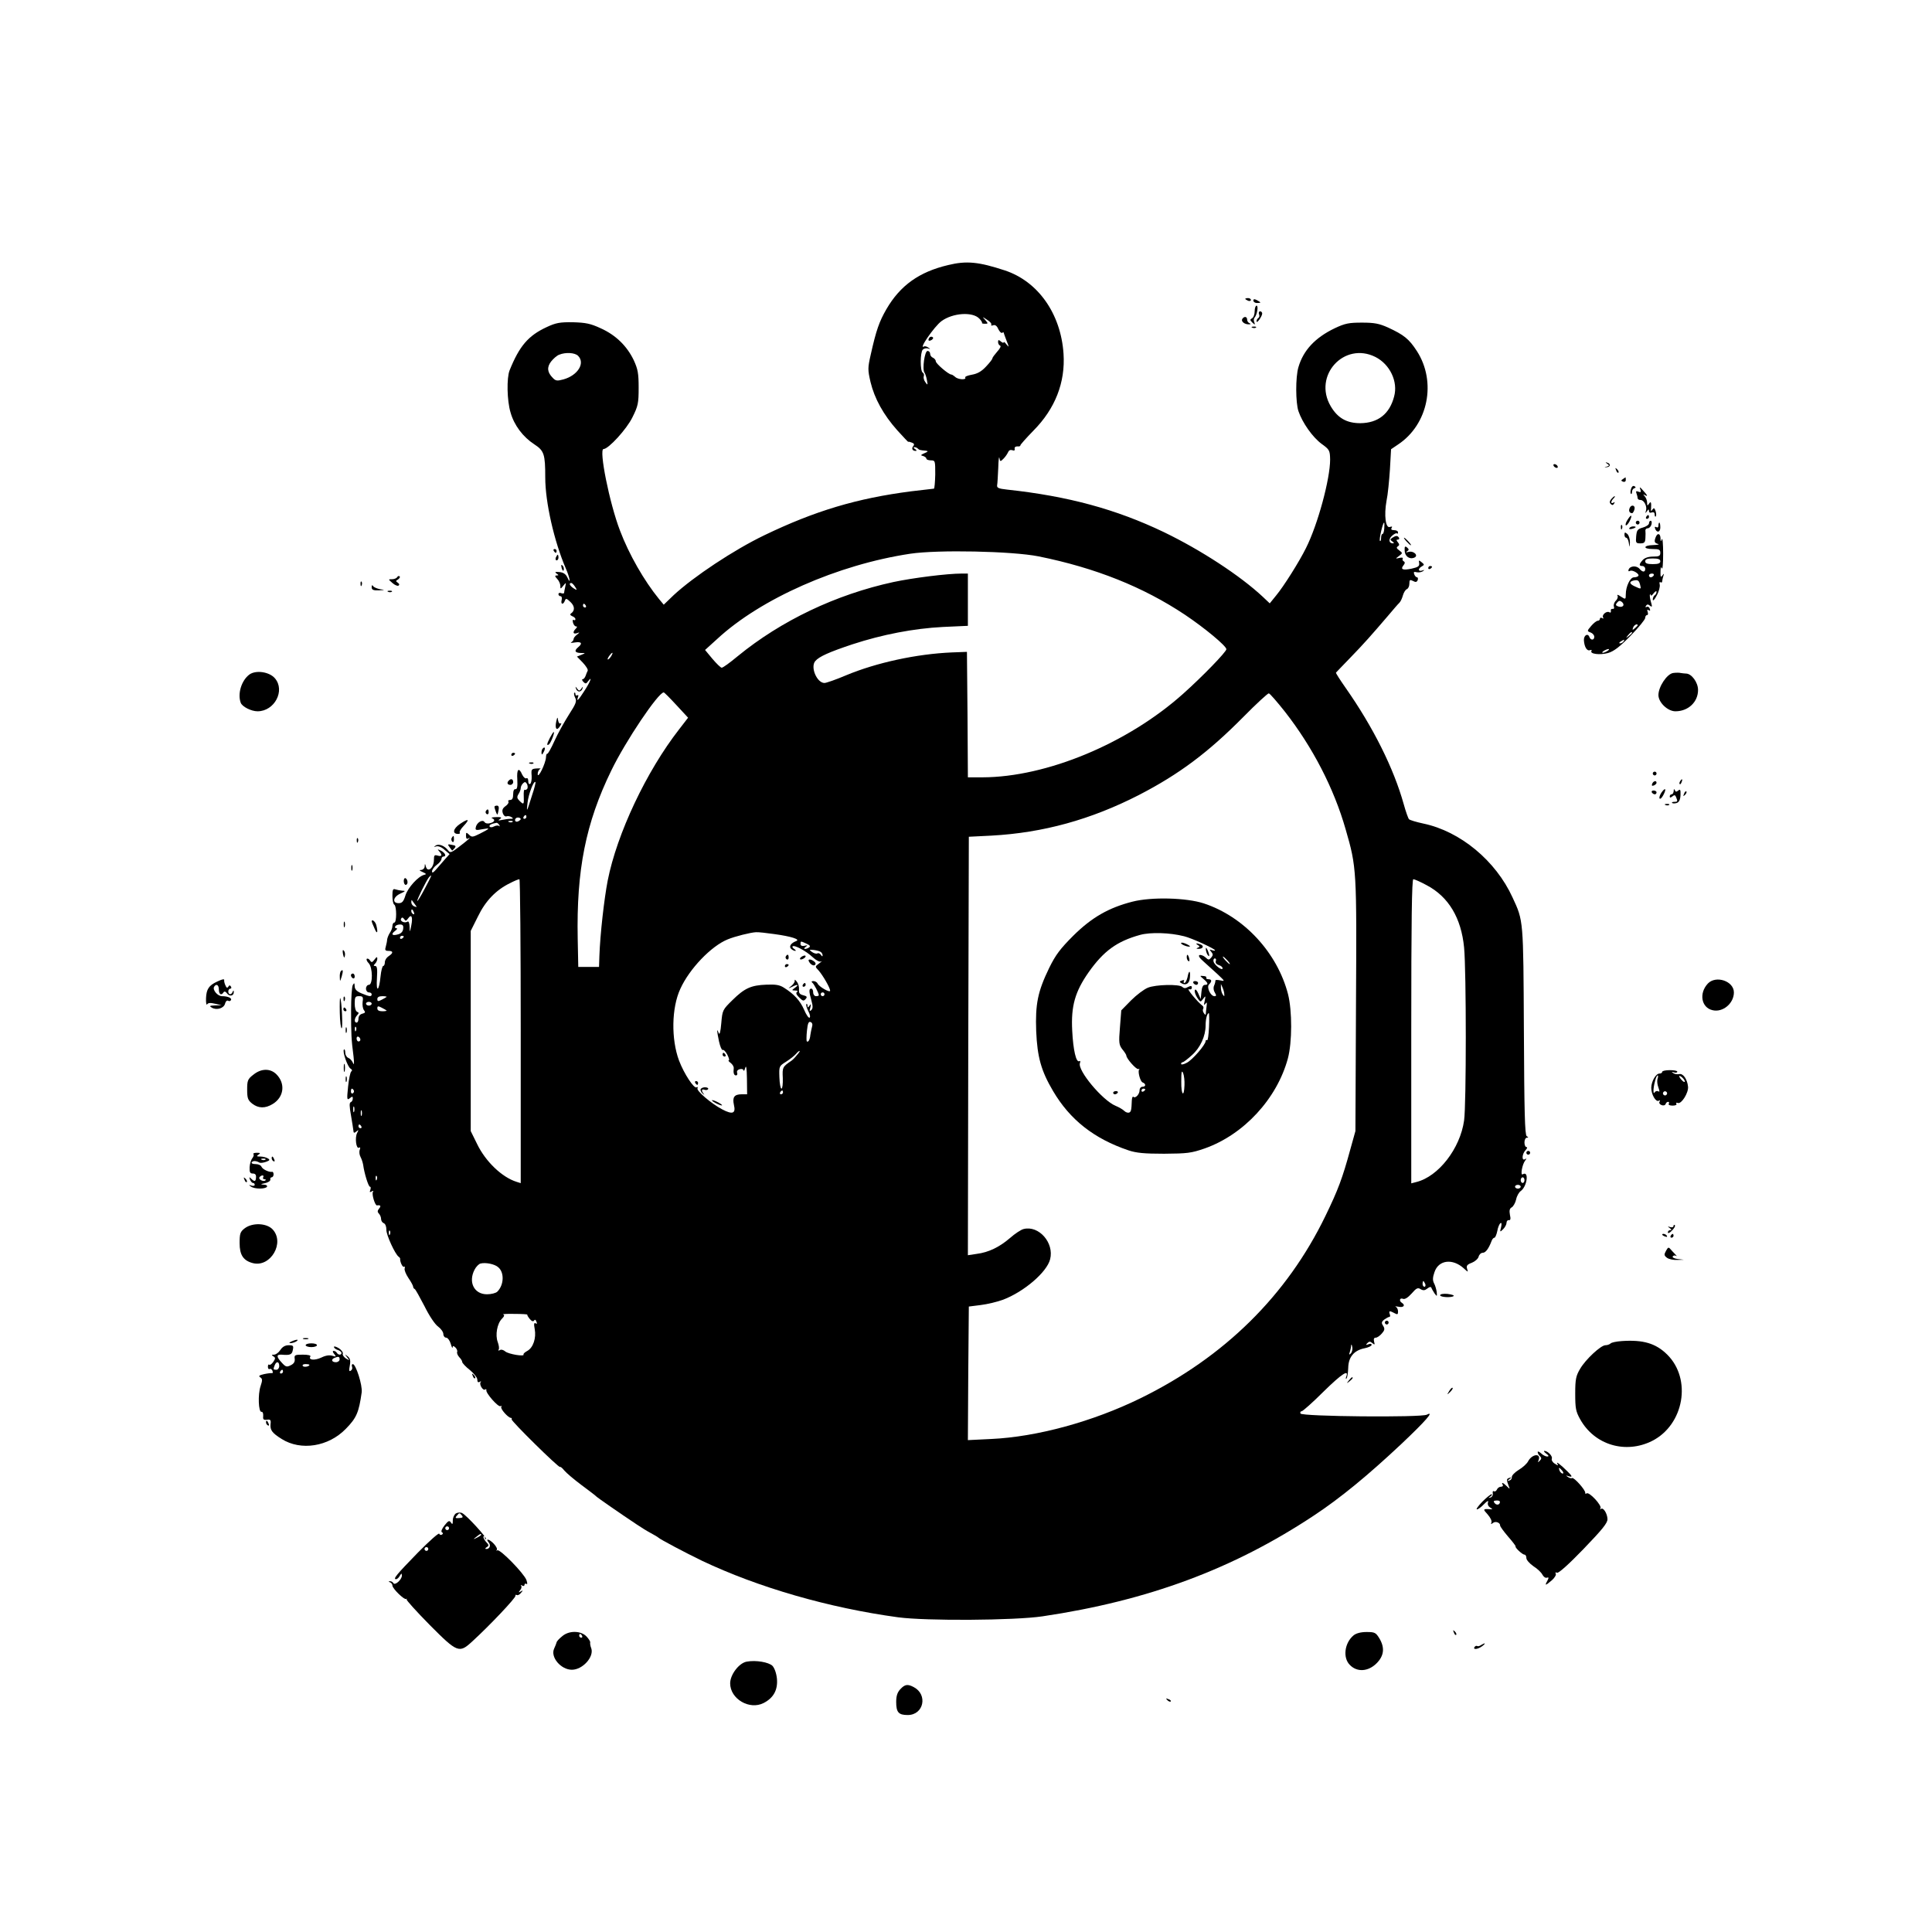 <?xml version="1.0" standalone="no"?>
<!DOCTYPE svg PUBLIC "-//W3C//DTD SVG 20010904//EN"
 "http://www.w3.org/TR/2001/REC-SVG-20010904/DTD/svg10.dtd">
<svg version="1.0" xmlns="http://www.w3.org/2000/svg"
 width="1024pt" height="1024pt" viewBox="0 0 1024 1024"
 preserveAspectRatio="xMidYMid meet">

<g transform="translate(0,1024) scale(0.1,-0.1)"
fill="#000000" stroke="none">
<path d="M5025 8835 c-153 -36 -254 -108 -327 -234 -38 -66 -54 -111 -83 -241
-16 -70 -16 -80 -1 -145 21 -87 68 -173 142 -256 32 -35 58 -63 58 -61 1 2 9
0 19 -4 12 -4 15 -10 7 -19 -10 -13 -4 -25 14 -25 6 0 4 5 -4 10 -8 5 -10 10
-4 10 6 0 14 -3 18 -7 8 -8 11 -9 44 -12 13 -2 11 -5 -8 -13 -21 -9 -22 -12
-7 -15 9 -3 17 -9 17 -14 0 -5 11 -9 24 -9 23 0 23 -3 23 -75 -1 -41 -4 -75
-7 -75 -3 0 -57 -7 -120 -14 -287 -37 -509 -103 -779 -233 -162 -78 -374 -219
-480 -317 l-53 -51 -25 30 c-79 97 -159 236 -207 363 -56 146 -113 432 -87
432 26 0 123 106 153 168 30 60 33 75 33 157 0 76 -4 98 -26 146 -36 75 -95
133 -175 169 -54 25 -79 30 -147 32 -70 1 -91 -3 -140 -26 -97 -45 -144 -100
-196 -229 -16 -40 -14 -160 5 -223 19 -68 66 -130 126 -169 52 -34 58 -52 58
-176 0 -131 47 -338 109 -482 22 -50 28 -91 8 -47 -8 17 -21 26 -42 28 -23 2
-26 0 -15 -8 12 -8 12 -10 1 -10 -11 0 -11 -4 2 -18 10 -10 17 -27 17 -37 0
-18 1 -18 16 1 15 18 15 18 10 -6 -3 -14 -6 -28 -6 -32 0 -4 -7 -5 -15 -2 -8
4 -15 1 -15 -5 0 -6 5 -11 11 -11 6 0 9 -9 6 -20 -6 -24 8 -27 17 -4 5 14 9
13 30 -7 23 -22 24 -46 2 -61 -6 -4 -4 -9 7 -14 9 -3 17 -10 17 -16 0 -5 -4
-7 -9 -4 -5 4 -7 -3 -4 -14 3 -11 10 -20 16 -20 7 0 7 -4 -1 -12 -18 -18 -15
-31 6 -24 16 6 16 5 0 -8 -10 -7 -18 -18 -18 -24 0 -6 -6 -13 -12 -16 -7 -4 2
-4 20 -1 34 5 41 -5 17 -25 -23 -19 -18 -30 13 -31 27 0 27 0 3 -10 l-23 -9
31 -32 c17 -18 29 -37 26 -43 -3 -5 -8 -18 -11 -27 -4 -10 -10 -18 -16 -18 -5
0 -3 -6 4 -14 11 -11 15 -11 25 3 25 33 12 -3 -19 -50 -31 -49 -45 -63 -34
-33 3 8 2 12 -4 9 -6 -3 -10 -1 -10 6 0 7 -3 10 -6 7 -3 -4 -1 -15 5 -27 9
-17 4 -31 -33 -88 -24 -38 -59 -100 -77 -140 -18 -40 -35 -70 -38 -68 -3 2 -7
-7 -7 -19 -2 -33 -43 -117 -44 -89 0 12 6 24 13 27 6 3 -1 4 -18 3 -28 -2 -30
-4 -27 -39 1 -20 -2 -39 -8 -43 -6 -3 -10 3 -10 15 0 12 -4 18 -10 15 -5 -3
-15 5 -22 19 -18 42 -30 30 -26 -26 2 -38 -1 -52 -10 -51 -7 2 -12 -8 -12 -27
0 -21 -5 -30 -16 -30 -8 0 -13 -4 -9 -9 3 -5 -4 -16 -16 -24 -15 -11 -19 -21
-14 -37 4 -12 12 -19 19 -17 7 3 19 1 27 -4 11 -7 10 -9 -6 -9 -11 0 -31 -3
-45 -6 -20 -4 -22 -3 -10 5 12 8 7 11 -20 10 -19 0 -29 -3 -22 -6 19 -7 14
-20 -10 -26 -13 -4 -26 -1 -30 6 -10 16 -42 -3 -46 -28 -4 -15 1 -17 35 -10
44 8 43 5 -14 -24 -38 -19 -43 -19 -57 -5 -15 14 -16 13 -16 -6 0 -14 4 -19
12 -14 20 11 -1 -8 -51 -46 -38 -29 -45 -32 -55 -18 -19 25 -50 38 -67 26 -11
-8 -11 -9 3 -4 11 3 29 -4 44 -18 l27 -23 -26 -29 c-14 -16 -35 -40 -46 -53
-15 -17 -21 -20 -21 -9 0 8 11 24 25 34 14 10 25 24 25 31 0 7 5 13 10 13 18
0 10 19 -12 31 -19 9 -21 9 -11 -2 19 -20 16 -31 -7 -24 -17 5 -20 2 -20 -22
0 -44 -34 -71 -43 -35 -4 16 -5 16 -6 0 0 -10 -9 -18 -18 -19 -13 0 -11 -3 7
-11 20 -9 22 -12 8 -15 -32 -8 -86 -68 -99 -109 -10 -33 -18 -41 -36 -41 -36
0 -29 34 10 51 26 12 28 15 10 15 -12 1 -28 4 -37 7 -13 5 -16 -2 -16 -34 0
-23 4 -44 10 -47 13 -8 13 -95 0 -95 -5 0 -10 -8 -10 -18 0 -10 -6 -26 -14
-37 -7 -11 -13 -27 -14 -35 0 -8 -4 -25 -7 -37 -6 -19 -3 -23 14 -23 26 0 27
-11 1 -28 -11 -7 -20 -21 -20 -32 0 -11 -4 -20 -9 -20 -4 0 -11 -25 -14 -56
-8 -80 -24 -87 -19 -9 3 49 1 65 -9 65 -10 0 -10 3 -1 12 7 7 12 19 12 27 0
11 -4 10 -15 -5 -12 -16 -16 -17 -24 -4 -6 8 -13 11 -17 8 -3 -4 1 -14 10 -23
22 -22 23 -115 1 -115 -8 0 -15 -9 -15 -20 0 -11 7 -20 15 -20 8 0 15 -4 15
-10 0 -14 -11 -13 -54 5 -26 11 -36 22 -36 38 -1 18 -2 19 -10 6 -5 -9 -9 -69
-9 -135 0 -124 1 -152 13 -244 4 -37 3 -48 -3 -34 -5 12 -16 24 -25 27 -9 4
-16 16 -16 28 0 12 -3 19 -7 16 -9 -10 19 -91 35 -101 9 -5 10 -11 4 -15 -5
-3 -13 -40 -17 -81 -7 -68 -6 -73 9 -61 14 11 16 11 16 -2 0 -8 -5 -17 -11
-19 -8 -3 -7 -22 1 -67 6 -36 12 -72 13 -82 1 -15 4 -16 16 -6 12 10 13 9 4
-8 -13 -25 -5 -87 10 -78 7 4 8 0 4 -11 -4 -10 -2 -27 4 -38 6 -11 12 -30 14
-42 6 -45 28 -116 36 -116 5 0 5 -7 2 -17 -5 -12 -3 -14 7 -8 8 5 11 4 7 -2
-8 -12 11 -73 21 -72 19 3 23 -3 12 -16 -10 -12 -10 -19 -2 -27 7 -7 12 -20
12 -29 0 -9 6 -19 14 -22 9 -4 14 -18 14 -35 -1 -27 46 -129 65 -143 5 -3 8
-8 8 -10 -2 -15 13 -48 20 -43 5 3 6 -1 4 -9 -3 -7 6 -30 20 -51 14 -20 25
-41 25 -46 0 -4 3 -10 8 -12 4 -1 27 -43 52 -91 25 -51 56 -97 72 -108 15 -11
28 -29 28 -40 0 -10 7 -19 15 -19 8 0 19 -15 24 -32 5 -18 10 -27 10 -20 1 10
4 10 15 0 7 -7 12 -18 9 -24 -2 -6 3 -18 11 -27 9 -9 16 -20 16 -26 0 -5 18
-25 40 -42 22 -18 40 -41 40 -51 0 -13 4 -17 13 -12 6 4 9 4 5 -1 -10 -11 11
-47 23 -40 5 4 8 2 7 -3 -5 -14 63 -92 75 -85 5 3 7 2 4 -4 -6 -10 37 -58 51
-58 4 0 6 -3 4 -8 -3 -9 250 -258 256 -252 3 2 13 -6 23 -19 11 -13 52 -48 91
-77 40 -30 75 -56 78 -60 5 -6 132 -94 215 -149 22 -15 56 -36 75 -46 19 -10
37 -21 40 -24 9 -9 145 -81 230 -122 299 -142 673 -250 1040 -300 149 -20 616
-17 765 5 559 83 1010 250 1440 535 139 92 283 210 463 379 128 121 177 177
135 155 -29 -16 -665 -10 -670 6 -3 6 0 12 6 12 6 0 59 47 117 105 97 95 136
120 119 77 -3 -9 -2 -13 2 -8 4 4 8 29 9 56 1 58 31 93 87 104 20 4 37 12 37
18 0 6 -8 7 -17 3 -14 -5 -15 -4 -6 6 10 10 15 10 27 0 12 -10 14 -9 9 8 -3
14 -1 21 9 21 7 0 22 10 32 22 15 17 17 25 7 41 -10 15 -9 21 6 33 10 7 22 14
27 14 4 0 6 7 2 15 -6 18 -1 19 25 5 16 -9 19 -7 19 9 0 11 -6 22 -12 25 -7 3
-1 3 15 0 26 -6 38 8 17 21 -16 10 -11 28 6 21 10 -4 26 6 46 28 25 29 33 33
48 23 14 -8 22 -7 36 4 12 9 18 10 21 3 2 -6 10 -19 17 -30 13 -17 13 -16 11
8 -2 14 -8 35 -14 46 -8 15 -8 31 2 59 21 65 96 75 156 20 23 -21 23 -21 17
-2 -5 16 0 23 25 32 17 7 33 21 36 32 3 12 13 21 22 21 15 0 31 21 47 63 3 9
10 17 15 17 4 0 11 16 15 35 3 19 11 38 17 42 6 4 7 -4 3 -22 -7 -26 -6 -27
11 -10 10 10 18 25 18 34 0 9 6 15 12 14 9 -2 11 7 6 28 -4 23 -2 34 10 40 8
5 19 24 23 42 3 17 15 38 24 44 35 25 45 110 11 89 -14 -9 -3 53 13 73 8 11 8
13 -1 7 -19 -11 -16 29 3 48 8 9 11 16 5 16 -6 0 -11 11 -11 25 0 14 6 25 13
25 9 0 9 2 -1 8 -10 7 -13 126 -15 558 -3 593 -2 582 -60 707 -89 195 -277
351 -473 392 -37 8 -71 18 -76 23 -4 4 -17 40 -28 80 -53 190 -162 408 -307
615 -30 43 -54 80 -52 82 2 3 36 37 74 77 74 76 116 124 200 222 28 33 55 65
62 71 7 7 15 25 19 40 4 14 13 29 20 32 8 3 14 16 14 29 0 21 3 23 19 15 14
-8 20 -7 25 4 3 8 1 15 -3 15 -5 0 -12 7 -15 16 -5 12 -2 15 13 11 10 -2 25 0
32 5 11 8 10 9 -3 4 -22 -7 -24 10 -2 22 14 8 14 10 -1 22 -15 12 -16 12 -13
-5 2 -16 -5 -21 -40 -29 -47 -10 -61 -4 -43 18 8 10 9 16 1 21 -6 3 -8 10 -5
15 3 4 -5 6 -17 3 -23 -5 -23 -5 -3 10 20 15 20 16 1 30 -14 10 -16 16 -7 21
9 6 9 11 0 22 -9 11 -9 14 0 14 7 0 9 5 6 10 -8 12 -16 12 -35 0 -13 -9 -13
-11 0 -20 9 -6 10 -10 3 -10 -22 0 -25 22 -5 40 11 10 23 16 26 13 3 -4 6 -1
6 5 0 7 -9 12 -21 12 -13 0 -18 4 -13 12 5 7 2 9 -9 5 -23 -9 -32 62 -18 139
7 32 14 107 18 166 l6 107 37 25 c160 106 205 332 100 495 -42 65 -69 86 -153
125 -47 21 -72 26 -138 26 -70 0 -90 -4 -145 -30 -104 -50 -166 -117 -192
-206 -16 -54 -15 -188 0 -233 21 -62 75 -138 122 -173 43 -31 45 -35 46 -84 0
-102 -65 -344 -128 -469 -35 -71 -118 -203 -158 -251 l-34 -42 -37 35 c-120
112 -328 248 -525 343 -253 121 -506 190 -830 225 -45 5 -55 9 -53 23 2 9 4
51 6 92 1 41 4 65 6 53 4 -21 5 -21 22 -4 10 10 20 25 24 34 4 10 12 14 22 11
10 -4 15 -2 13 7 -2 8 4 13 14 13 10 -1 17 1 16 5 -1 3 30 38 69 78 116 117
170 256 160 408 -14 212 -135 384 -312 442 -137 45 -202 52 -300 28z m166
-284 c10 -10 16 -21 14 -23 -2 -2 5 -4 15 -4 18 0 18 1 2 20 -17 19 -17 19 10
1 15 -9 25 -21 22 -26 -3 -5 2 -6 10 -3 10 4 20 -3 27 -20 7 -14 16 -23 20
-20 5 3 9 3 9 1 0 -3 7 -22 15 -43 14 -35 14 -37 0 -20 -8 11 -15 16 -15 12 0
-5 -7 -3 -15 4 -12 10 -15 10 -15 -3 0 -8 5 -17 11 -19 6 -2 -1 -16 -15 -31
-14 -16 -26 -32 -26 -36 0 -5 -15 -24 -34 -44 -24 -26 -46 -38 -75 -43 -22 -4
-38 -10 -35 -15 8 -14 -40 -11 -54 4 -7 6 -16 12 -20 12 -14 0 -82 58 -82 70
0 7 -7 15 -15 19 -8 3 -15 12 -15 21 0 8 -6 15 -14 15 -15 0 -29 -98 -16 -115
4 -5 10 -23 13 -40 5 -27 4 -28 -8 -11 -8 10 -11 24 -9 31 3 7 1 16 -5 20 -15
8 -14 108 0 122 6 6 19 9 28 6 13 -4 14 -3 1 5 -8 6 -18 8 -22 6 -33 -21 53
105 92 134 60 44 166 51 201 13z m-2127 -197 c39 -39 -2 -104 -78 -125 -33 -9
-41 -8 -56 8 -30 30 -32 57 -9 87 12 15 31 32 43 36 34 14 83 11 100 -6z
m4226 -6 c77 -39 121 -131 99 -210 -24 -92 -85 -140 -179 -141 -72 0 -120 27
-157 90 -95 162 71 344 237 261z m47 -908 c-1 -16 -5 -30 -9 -30 -5 0 -8 -10
-8 -22 0 -12 -3 -18 -6 -15 -6 6 15 97 22 97 2 0 2 -13 1 -30z m-1832 -149
c302 -61 554 -162 775 -309 106 -71 220 -166 220 -183 0 -14 -127 -145 -229
-236 -295 -264 -724 -442 -1063 -443 l-78 0 -2 333 -3 332 -80 -3 c-187 -8
-399 -54 -560 -121 -54 -23 -106 -41 -115 -41 -40 0 -76 84 -49 116 20 24 74
48 197 89 159 52 325 84 480 92 l132 6 0 139 0 138 -32 0 c-78 0 -260 -23
-363 -45 -304 -66 -594 -204 -825 -393 -41 -34 -79 -62 -85 -61 -5 0 -27 21
-49 47 l-39 47 64 58 c231 214 639 394 1023 452 146 22 540 14 681 -14z
m-2457 -161 c12 -19 11 -20 -8 -8 -20 13 -27 28 -12 28 4 0 13 -9 20 -20z m57
-100 c3 -5 1 -10 -4 -10 -6 0 -11 5 -11 10 0 6 2 10 4 10 3 0 8 -4 11 -10z
m133 -270 c-7 -10 -14 -17 -17 -15 -4 4 18 35 25 35 2 0 -1 -9 -8 -20z m347
-257 l62 -67 -47 -61 c-174 -223 -330 -554 -379 -802 -19 -98 -40 -285 -44
-398 l-2 -60 -55 0 -55 0 -3 150 c-7 363 42 612 178 891 75 155 249 414 278
414 3 0 33 -30 67 -67z m3226 -36 c146 -187 259 -405 321 -622 59 -204 59
-212 55 -937 l-3 -663 -27 -97 c-42 -154 -65 -215 -132 -353 -204 -421 -535
-748 -980 -966 -253 -124 -550 -205 -792 -216 l-123 -6 2 354 3 354 63 8 c34
4 88 17 118 28 111 42 233 146 250 215 22 87 -60 180 -140 160 -14 -3 -47 -25
-73 -48 -56 -48 -113 -76 -177 -84 l-46 -7 2 1109 3 1109 120 6 c274 15 527
85 781 215 213 110 367 225 554 414 69 70 130 126 135 125 6 -1 44 -45 86 -98z
m-4016 -407 c-4 -6 -10 -8 -14 -6 -4 3 -6 -13 -5 -35 2 -44 0 -46 -23 -23 -13
13 -14 20 -5 35 7 10 12 25 12 32 0 7 5 18 12 25 9 9 14 9 21 -3 4 -8 5 -20 2
-25z m26 -32 c-30 -96 -31 -97 -25 -43 5 46 33 119 42 110 2 -2 -5 -32 -17
-67z m-31 -118 c0 -5 -5 -10 -11 -10 -5 0 -7 5 -4 10 3 6 8 10 11 10 2 0 4 -4
4 -10z m-30 -11 c0 -4 -7 -9 -15 -13 -9 -3 -15 0 -15 8 0 7 7 13 15 13 8 0 15
-4 15 -8z m-43 -15 c-3 -3 -12 -4 -19 -1 -8 3 -5 6 6 6 11 1 17 -2 13 -5z
m-71 -16 c4 -7 4 -10 -1 -6 -4 4 -16 3 -26 -2 -11 -6 -20 -6 -24 -1 -4 8 9 15
37 20 4 0 10 -5 14 -11z m-394 -337 c-20 -38 -38 -68 -40 -66 -4 4 46 104 60
123 22 26 16 10 -20 -57z m508 -757 l0 -805 -22 7 c-77 24 -164 107 -209 200
l-34 69 0 530 0 531 38 76 c40 83 96 141 170 177 23 12 45 21 50 21 4 0 7
-363 7 -806z m4802 774 c116 -61 183 -174 198 -330 12 -123 12 -835 0 -917
-21 -149 -136 -297 -253 -326 l-27 -7 0 806 c0 584 3 806 11 806 6 0 38 -14
71 -32z m-5363 -101 c12 -15 12 -17 -3 -11 -9 3 -16 13 -16 22 0 8 1 13 3 11
1 -2 9 -12 16 -22z m-5 -43 c3 -8 2 -12 -4 -9 -6 3 -10 10 -10 16 0 14 7 11
14 -7z m-14 -69 c-8 -39 -8 -40 -9 -7 -1 20 -5 31 -11 27 -16 -10 -42 3 -34
16 4 8 9 7 16 -2 7 -12 11 -11 21 3 18 26 26 8 17 -37z m-43 -17 c-1 -15 -11
-26 -26 -30 -33 -10 -41 0 -17 18 11 8 14 14 7 14 -7 0 -9 5 -6 10 3 6 15 10
25 10 15 0 19 -6 17 -22z m1968 -29 c88 -12 139 -28 115 -37 -27 -10 -40 -28
-27 -41 6 -6 16 -11 22 -11 5 0 3 4 -5 10 -8 5 -12 11 -9 14 9 9 71 -24 106
-57 18 -17 37 -27 45 -23 7 4 3 -1 -10 -10 -23 -17 -23 -17 -3 -38 22 -25 61
-92 61 -107 0 -13 -61 22 -67 39 -3 6 -13 12 -22 12 -9 0 -12 -3 -6 -8 9 -6
35 -56 35 -67 0 -3 -7 -5 -15 -5 -8 0 -15 9 -15 20 0 11 -4 20 -10 20 -13 0
-13 -15 1 -64 8 -29 8 -41 -1 -50 -9 -8 -11 -5 -5 14 5 19 4 21 -4 10 -9 -12
-11 -13 -11 -1 0 8 -3 12 -6 9 -3 -4 2 -20 10 -37 9 -16 12 -32 7 -35 -5 -3
-18 16 -29 42 -21 48 -53 83 -107 117 -23 15 -45 18 -93 16 -82 -3 -116 -19
-180 -82 -52 -51 -53 -53 -59 -122 -4 -48 -9 -65 -14 -52 -11 29 -10 13 2 -45
6 -27 15 -48 19 -45 5 3 16 -8 25 -25 8 -16 12 -30 8 -30 -5 0 0 -7 10 -14 10
-8 17 -20 16 -28 -3 -25 1 -38 12 -38 6 0 9 6 6 14 -3 8 2 16 14 19 10 3 19 0
20 -6 1 -7 5 -1 9 13 5 17 8 -1 9 -57 l1 -83 -28 0 c-40 0 -51 -15 -42 -56 11
-46 -7 -53 -62 -24 -59 31 -139 100 -131 112 3 6 1 8 -5 5 -13 -9 -66 71 -93
142 -42 113 -40 279 7 380 48 106 164 227 251 262 38 16 123 37 150 38 12 1
56 -4 98 -10z m-1965 -13 c0 -3 -4 -8 -10 -11 -5 -3 -10 -1 -10 4 0 6 5 11 10
11 6 0 10 -2 10 -4z m2135 -38 c18 -8 22 -14 13 -20 -19 -12 -35 -9 -18 3 12
9 11 10 -6 6 -13 -3 -21 1 -21 9 0 17 0 17 32 2z m74 -43 c6 -3 11 -12 11 -18
0 -8 -3 -7 -9 2 -5 7 -13 11 -18 8 -6 -4 -18 0 -29 7 -17 13 -16 13 8 11 15
-2 32 -6 37 -10z m21 -225 c0 -5 -4 -10 -10 -10 -5 0 -10 5 -10 10 0 6 5 10
10 10 6 0 10 -4 10 -10z m-2448 -40 c-2 -17 1 -36 7 -44 9 -11 7 -15 -9 -19
-12 -3 -20 -13 -20 -26 0 -12 -4 -21 -10 -21 -14 0 -12 23 3 39 10 11 10 14 0
18 -8 3 -13 22 -13 44 0 34 3 39 23 39 20 0 23 -4 19 -30z m127 26 c-2 -2 -14
-9 -26 -15 -19 -10 -23 -9 -23 4 0 10 9 15 27 15 14 0 24 -2 22 -4z m-79 -36
c0 -5 -7 -10 -15 -10 -8 0 -15 5 -15 10 0 6 7 10 15 10 8 0 15 -4 15 -10z m79
-36 c2 -2 -8 -4 -22 -4 -18 0 -27 5 -27 15 0 13 4 14 23 4 12 -6 24 -13 26
-15z m2255 -86 c-3 -11 -7 -31 -9 -44 -2 -25 -12 -41 -19 -33 -2 2 -2 27 1 56
4 39 9 50 19 46 9 -3 12 -13 8 -25z m-2417 -20 c-3 -8 -6 -5 -6 6 -1 11 2 17
5 13 3 -3 4 -12 1 -19z m23 -49 c0 -5 -4 -9 -10 -9 -5 0 -10 7 -10 16 0 8 5
12 10 9 6 -3 10 -10 10 -16z m2314 -81 c-10 -13 -23 -26 -29 -30 -47 -32 -49
-35 -46 -92 1 -31 -2 -56 -7 -56 -5 0 -10 27 -11 60 -2 59 -2 59 36 83 21 13
44 32 52 41 7 9 16 16 19 16 3 0 -3 -10 -14 -22z m-2349 -187 c3 -5 1 -12 -5
-16 -5 -3 -10 1 -10 9 0 18 6 21 15 7z m2275 -11 c0 -5 -5 -10 -11 -10 -5 0
-7 5 -4 10 3 6 8 10 11 10 2 0 4 -4 4 -10z m-2273 -102 c-3 -7 -5 -2 -5 12 0
14 2 19 5 13 2 -7 2 -19 0 -25z m40 -20 c-3 -7 -5 -2 -5 12 0 14 2 19 5 13 2
-7 2 -19 0 -25z m-2 -58 c3 -5 1 -10 -4 -10 -6 0 -11 5 -11 10 0 6 2 10 4 10
3 0 8 -4 11 -10z m82 -282 c-3 -8 -6 -5 -6 6 -1 11 2 17 5 13 3 -3 4 -12 1
-19z m6083 -3 c0 -8 -4 -15 -10 -15 -5 0 -10 7 -10 15 0 8 5 15 10 15 6 0 10
-7 10 -15z m-20 -35 c0 -5 -7 -10 -15 -10 -8 0 -15 5 -15 10 0 6 7 10 15 10 8
0 15 -4 15 -10z m-5993 -252 c-3 -8 -6 -5 -6 6 -1 11 2 17 5 13 3 -3 4 -12 1
-19z m574 -175 c33 -28 30 -94 -5 -129 -8 -8 -33 -14 -55 -14 -68 0 -100 64
-66 130 8 16 23 31 32 33 27 7 76 -3 94 -20z m4913 -88 c3 -8 1 -15 -4 -15 -6
0 -10 7 -10 15 0 8 2 15 4 15 2 0 6 -7 10 -15z m-4759 -163 c-2 -2 4 -12 13
-23 10 -12 18 -15 23 -8 4 7 9 4 12 -6 5 -10 3 -14 -4 -9 -9 5 -10 -4 -5 -30
9 -48 -8 -99 -39 -116 -13 -7 -23 -16 -20 -19 7 -13 -81 2 -97 16 -9 8 -22 12
-29 7 -7 -4 -10 -3 -6 3 4 6 1 23 -5 40 -14 37 -3 98 22 123 13 13 15 20 7 23
-7 2 20 4 60 3 39 0 70 -2 68 -4z m4364 -206 c-9 -8 -10 -7 -5 7 3 10 7 26 7
35 1 9 4 6 6 -7 3 -13 -1 -28 -8 -35z"/>
<path d="M4925 8449 c-9 -14 -2 -20 14 -10 8 6 9 11 3 15 -6 3 -14 1 -17 -5z"/>
<path d="M6002 5461 c-125 -32 -215 -83 -313 -180 -70 -70 -94 -102 -128 -171
-61 -126 -74 -191 -69 -335 6 -138 26 -210 89 -317 90 -153 217 -253 400 -315
42 -14 84 -18 189 -18 122 1 143 3 215 28 207 73 383 263 441 477 23 86 23
252 1 340 -57 221 -234 412 -447 482 -92 30 -277 35 -378 9z m273 -183 c42
-10 165 -67 165 -75 0 -3 -7 -2 -16 1 -14 5 -15 4 -4 -9 10 -12 10 -18 0 -30
-12 -14 -15 -14 -31 1 -10 9 -24 14 -31 12 -8 -3 -1 -15 21 -34 18 -16 52 -47
75 -68 39 -37 40 -38 13 -32 -15 3 -26 3 -25 -1 0 -5 -2 -16 -7 -27 -5 -11 -3
-26 4 -37 9 -15 8 -19 -2 -19 -21 0 -43 48 -29 62 17 17 15 28 -4 28 -8 0 -13
4 -10 8 2 4 -4 9 -16 9 -20 2 -20 2 1 -16 25 -21 27 -31 7 -31 -10 0 -16 -13
-18 -37 l-4 -38 -13 30 c-8 17 -15 25 -18 17 -3 -7 3 -25 12 -39 17 -26 18
-26 32 -7 13 18 14 17 8 -11 -5 -22 -4 -26 4 -15 8 11 9 8 6 -15 -2 -17 -4
-34 -4 -40 -1 -5 -5 -3 -10 5 -6 8 -7 18 -4 23 3 5 2 12 -3 16 -26 19 -87 93
-73 88 9 -3 16 0 16 8 0 11 -5 11 -20 4 -13 -8 -22 -8 -30 0 -16 16 -142 13
-183 -4 -20 -8 -60 -38 -89 -67 l-52 -53 -7 -90 c-7 -83 -5 -93 13 -117 12
-14 21 -29 21 -33 0 -15 52 -74 63 -71 7 1 9 1 6 -1 -11 -7 4 -65 17 -70 19
-7 18 -23 -1 -23 -8 0 -15 -8 -15 -19 0 -21 -23 -45 -33 -34 -4 3 -7 -5 -8
-18 -2 -54 -4 -62 -15 -66 -7 -2 -18 2 -25 9 -8 8 -29 20 -46 27 -69 28 -204
189 -189 227 3 8 2 13 -3 10 -17 -11 -33 59 -38 161 -7 131 15 207 87 310 80
113 150 164 273 198 55 15 158 12 232 -7z m230 -128 c10 -11 16 -20 13 -20 -3
0 -13 9 -23 20 -10 11 -16 20 -13 20 3 0 13 -9 23 -20z m-61 -4 c-3 -9 3 -17
15 -21 12 -3 21 -11 21 -17 0 -16 -44 17 -48 36 -2 9 1 16 7 16 6 0 8 -6 5
-14z m45 -176 c1 -13 0 -13 -9 0 -5 8 -9 24 -9 35 l0 20 9 -20 c5 -11 9 -27 9
-35z m-81 -174 c-2 -41 -6 -72 -10 -69 -5 2 -8 0 -8 -5 0 -19 -71 -101 -100
-115 -16 -9 -30 -11 -30 -6 0 5 4 9 8 9 5 0 27 17 50 38 44 39 72 101 72 157
0 34 8 65 17 65 2 0 3 -33 1 -74z m-130 -307 c-2 -69 -18 -53 -17 18 0 52 2
63 10 45 5 -13 8 -41 7 -63z m-208 -23 c0 -3 -4 -8 -10 -11 -5 -3 -10 -1 -10
4 0 6 5 11 10 11 6 0 10 -2 10 -4z"/>
<path d="M6260 5241 c0 -8 41 -23 47 -17 2 1 -8 8 -22 14 -14 6 -25 8 -25 3z"/>
<path d="M6349 5231 c11 -7 11 -9 0 -14 -10 -4 -9 -6 3 -6 23 -1 32 15 12 23
-23 9 -31 7 -15 -3z"/>
<path d="M6391 5210 c0 -8 4 -22 9 -30 12 -18 12 -2 0 25 -6 13 -9 15 -9 5z"/>
<path d="M6290 5166 c0 -8 4 -17 9 -20 5 -4 7 3 4 14 -6 23 -13 26 -13 6z"/>
<path d="M6294 5060 c-4 -16 -11 -30 -16 -30 -5 0 -6 4 -3 10 4 6 -1 7 -11 3
-14 -5 -14 -7 -1 -15 24 -13 42 0 44 32 3 39 -6 39 -13 0z"/>
<path d="M6325 5030 c3 -5 10 -10 16 -10 5 0 9 5 9 10 0 6 -7 10 -16 10 -8 0
-12 -4 -9 -10z"/>
<path d="M5900 4448 c0 -4 4 -8 9 -8 6 0 12 4 15 8 3 5 -1 9 -9 9 -8 0 -15 -4
-15 -9z"/>
<path d="M4165 5171 c-3 -5 -1 -12 5 -16 5 -3 10 1 10 9 0 18 -6 21 -15 7z"/>
<path d="M4250 5170 c-8 -5 -12 -11 -9 -14 2 -3 11 -1 19 4 8 5 12 11 9 14 -2
3 -11 1 -19 -4z"/>
<path d="M4287 5153 c-4 -3 1 -12 9 -21 9 -9 19 -11 24 -6 6 6 2 14 -9 21 -10
7 -21 9 -24 6z"/>
<path d="M4160 5119 c0 -5 5 -7 10 -4 6 3 10 8 10 11 0 2 -4 4 -10 4 -5 0 -10
-5 -10 -11z"/>
<path d="M4212 5043 c2 -6 -6 -19 -17 -28 -20 -16 -20 -16 2 -6 31 16 40 13
17 -4 -19 -14 -19 -14 1 -15 12 0 16 -3 9 -8 -7 -5 -3 -14 12 -29 19 -19 24
-20 34 -8 10 11 7 15 -13 20 -19 5 -24 12 -22 31 1 13 -4 32 -12 41 -7 10 -12
13 -11 6z"/>
<path d="M4255 5020 c-3 -5 -1 -10 4 -10 6 0 11 5 11 10 0 6 -2 10 -4 10 -3 0
-8 -4 -11 -10z"/>
<path d="M3830 4650 c0 -5 5 -10 11 -10 5 0 7 5 4 10 -3 6 -8 10 -11 10 -2 0
-4 -4 -4 -10z"/>
<path d="M3685 4500 c3 -5 8 -10 11 -10 2 0 4 5 4 10 0 6 -5 10 -11 10 -5 0
-7 -4 -4 -10z"/>
<path d="M3714 4468 c-3 -5 1 -16 10 -24 9 -8 11 -9 6 -2 -14 17 -12 28 4 22
8 -3 16 -1 19 3 3 5 -3 9 -13 10 -11 1 -22 -3 -26 -9z"/>
<path d="M3790 4395 c14 -8 30 -14 35 -14 6 0 -1 6 -15 14 -14 8 -29 14 -35
14 -5 0 1 -6 15 -14z"/>
<path d="M6600 8656 c0 -2 7 -6 15 -10 8 -3 15 -1 15 4 0 6 -7 10 -15 10 -8 0
-15 -2 -15 -4z"/>
<path d="M6643 8647 c0 -7 9 -13 19 -13 10 0 18 1 18 3 0 1 -8 7 -18 12 -13 7
-19 6 -19 -2z"/>
<path d="M6650 8590 c0 -16 -6 -33 -14 -37 -12 -7 -11 -10 2 -23 14 -13 15
-12 10 2 -4 8 -3 19 1 24 14 15 22 64 11 64 -5 0 -10 -13 -10 -30z"/>
<path d="M6673 8575 c4 -8 2 -17 -3 -20 -6 -4 -10 -11 -10 -18 0 -15 29 25 30
41 0 6 -5 12 -11 12 -6 0 -9 -7 -6 -15z"/>
<path d="M6584 8549 c-7 -13 13 -29 36 -28 10 0 11 2 3 6 -7 2 -13 11 -13 19
0 17 -16 19 -26 3z"/>
<path d="M6638 8503 c7 -3 16 -2 19 1 4 3 -2 6 -13 5 -11 0 -14 -3 -6 -6z"/>
<path d="M8519 7782 c12 -8 11 -11 -3 -15 -15 -4 -15 -5 1 -3 19 1 21 19 1 24
-10 3 -10 1 1 -6z"/>
<path d="M8235 7770 c3 -5 11 -10 16 -10 6 0 7 5 4 10 -3 6 -11 10 -16 10 -6
0 -7 -4 -4 -10z"/>
<path d="M8566 7747 c3 -10 9 -15 12 -12 3 3 0 11 -7 18 -10 9 -11 8 -5 -6z"/>
<path d="M8602 7701 c-11 -7 -11 -9 0 -14 9 -3 15 1 15 9 0 8 -1 14 -1 14 -1
0 -7 -4 -14 -9z"/>
<path d="M8645 7649 c-4 -11 -4 -23 -1 -26 3 -4 6 1 6 10 0 8 5 17 12 19 9 3
9 6 1 11 -7 4 -14 -1 -18 -14z"/>
<path d="M8694 7646 c5 -14 3 -17 -10 -12 -12 5 -15 2 -10 -10 3 -8 6 -20 6
-25 0 -5 7 -9 15 -9 19 0 36 -34 29 -57 -5 -15 -4 -15 5 -3 8 12 11 12 11 1 0
-7 6 -11 15 -7 10 3 15 -1 15 -11 0 -9 3 -14 6 -10 3 3 3 15 -1 28 -6 17 -9
19 -17 8 -7 -11 -9 -9 -7 6 2 33 -1 41 -11 25 -8 -12 -10 -11 -10 6 0 11 -6
26 -12 33 -10 11 -10 13 0 7 18 -10 15 -2 -10 25 -16 19 -20 20 -14 5z"/>
<path d="M8540 7595 c-9 -11 -10 -19 -3 -26 8 -8 13 -7 18 2 5 8 4 10 -3 5
-16 -9 -15 7 0 22 7 7 9 12 6 12 -3 0 -11 -7 -18 -15z"/>
<path d="M8637 7546 c-6 -14 0 -26 14 -26 3 0 9 9 12 20 6 23 -18 28 -26 6z"/>
<path d="M8627 7486 c-9 -13 -13 -26 -10 -30 3 -3 12 6 20 21 17 34 10 41 -10
9z"/>
<path d="M8725 7500 c-3 -5 -1 -10 4 -10 6 0 11 5 11 10 0 6 -2 10 -4 10 -3 0
-8 -4 -11 -10z"/>
<path d="M8670 7470 c0 -5 5 -10 10 -10 6 0 10 5 10 10 0 6 -4 10 -10 10 -5 0
-10 -4 -10 -10z"/>
<path d="M8740 7466 c0 -7 -15 -17 -32 -22 -29 -8 -33 -14 -36 -47 -3 -34 -1
-37 22 -37 21 0 26 5 27 28 1 15 1 33 0 40 -1 6 5 12 12 12 8 0 17 9 20 20 3
11 1 20 -4 20 -5 0 -9 -6 -9 -14z"/>
<path d="M8790 7454 c0 -9 -5 -12 -11 -8 -7 4 -10 1 -7 -6 8 -26 28 -22 28 4
0 14 -2 26 -5 26 -3 0 -5 -7 -5 -16z"/>
<path d="M8591 7444 c0 -11 3 -14 6 -6 3 7 2 16 -1 19 -3 4 -6 -2 -5 -13z"/>
<path d="M8636 7441 c-4 -5 3 -7 14 -4 23 6 26 13 6 13 -8 0 -17 -4 -20 -9z"/>
<path d="M8610 7406 c0 -9 4 -16 9 -16 5 0 12 -12 14 -27 4 -27 4 -27 6 3 0
18 -6 37 -14 44 -12 10 -15 10 -15 -4z"/>
<path d="M8776 7394 c-10 -25 -7 -32 12 -37 9 -3 -2 -5 -25 -6 -54 -1 -57 -21
-3 -21 33 0 40 -3 40 -20 0 -17 -7 -20 -38 -20 -25 0 -45 -7 -55 -18 -21 -23
-21 -32 -2 -32 8 0 15 -7 15 -15 0 -19 -14 -19 -30 0 -16 19 -51 16 -58 -4 -3
-8 0 -11 7 -7 13 8 54 -17 44 -27 -3 -4 -14 -7 -23 -7 -20 0 -43 -49 -43 -90
0 -28 -1 -28 -26 -12 -14 10 -22 12 -18 5 4 -6 0 -19 -9 -27 -9 -9 -13 -23
-10 -31 3 -8 0 -14 -7 -12 -7 1 -11 -4 -9 -11 1 -8 -2 -11 -8 -7 -14 9 -42
-14 -33 -28 3 -6 1 -7 -5 -3 -7 4 -12 2 -12 -3 0 -6 -5 -11 -11 -11 -7 0 -22
-12 -35 -27 -23 -27 -23 -28 -4 -35 11 -4 20 -14 20 -23 0 -19 -19 -20 -26 -1
-8 22 -30 9 -29 -17 2 -35 16 -59 32 -53 8 3 11 1 8 -4 -10 -16 45 -23 88 -11
31 9 62 33 120 92 42 43 77 86 77 94 0 8 4 15 10 15 5 0 6 7 3 17 -4 11 -3 14
5 9 8 -5 10 -2 6 8 -3 9 -11 13 -17 9 -6 -3 -7 -1 -3 6 6 9 11 9 21 1 12 -10
13 -6 5 21 -5 18 -7 35 -5 38 3 2 5 0 5 -4 0 -5 7 0 15 11 8 10 15 14 15 7 0
-6 -4 -15 -10 -18 -5 -3 -10 -14 -10 -23 1 -9 10 0 21 22 12 21 18 47 16 57
-3 11 -1 17 4 13 5 -3 9 -1 9 5 0 5 3 18 6 28 5 15 4 15 -5 3 -8 -12 -11 -8
-10 20 0 23 3 29 7 18 4 -10 7 25 7 77 0 52 -3 87 -7 77 -5 -14 -7 -13 -7 6
-1 25 -16 29 -25 6z m24 -129 c0 -11 -11 -15 -40 -15 -29 0 -40 4 -40 15 0 11
11 15 40 15 29 0 40 -4 40 -15z m-35 -75 c-3 -5 -10 -10 -16 -10 -5 0 -9 5 -9
10 0 6 7 10 16 10 8 0 12 -4 9 -10z m-72 -50 c6 -23 6 -24 -28 -8 -29 13 -32
25 -7 31 23 5 29 1 35 -23z m-91 -112 c-5 -5 -16 -6 -26 -2 -13 5 -14 9 -5 20
9 11 15 12 26 3 8 -7 10 -16 5 -21z m78 -102 c0 -2 -7 -9 -15 -16 -13 -11 -14
-10 -9 4 5 14 24 23 24 12z m-30 -40 c0 -2 -8 -10 -17 -17 -16 -13 -17 -12 -4
4 13 16 21 21 21 13z m-45 -46 c-3 -5 -12 -10 -18 -10 -7 0 -6 4 3 10 19 12
23 12 15 0z m-85 -50 c-8 -5 -19 -10 -25 -10 -5 0 -3 5 5 10 8 5 20 10 25 10
6 0 3 -5 -5 -10z"/>
<path d="M7455 7370 c10 -11 20 -20 23 -20 3 0 -3 9 -13 20 -10 11 -20 20 -23
20 -3 0 3 -9 13 -20z"/>
<path d="M7445 7323 c0 -30 24 -49 50 -39 26 10 -1 38 -29 31 -14 -4 -17 -3
-8 3 11 7 10 11 0 20 -11 9 -14 6 -13 -15z"/>
<path d="M2935 7320 c3 -5 8 -10 11 -10 2 0 4 5 4 10 0 6 -5 10 -11 10 -5 0
-7 -4 -4 -10z"/>
<path d="M2946 7285 c-3 -8 -1 -15 4 -15 6 0 10 7 10 15 0 8 -2 15 -4 15 -2 0
-6 -7 -10 -15z"/>
<path d="M2977 7229 c4 -13 8 -18 11 -10 2 7 -1 18 -6 23 -8 8 -9 4 -5 -13z"/>
<path d="M7570 7229 c0 -5 5 -7 10 -4 6 3 10 8 10 11 0 2 -4 4 -10 4 -5 0 -10
-5 -10 -11z"/>
<path d="M2105 7181 c-3 -6 -16 -11 -27 -11 -21 0 -21 0 2 -20 12 -11 27 -17
32 -14 6 4 5 10 -3 15 -12 8 -12 11 1 18 8 6 12 13 8 16 -3 4 -9 2 -13 -4z"/>
<path d="M1911 7144 c0 -11 3 -14 6 -6 3 7 2 16 -1 19 -3 4 -6 -2 -5 -13z"/>
<path d="M1970 7128 c0 -14 8 -18 38 -17 34 2 34 2 7 6 -16 3 -33 10 -37 16
-5 8 -8 6 -8 -5z"/>
<path d="M2058 7103 c7 -3 16 -2 19 1 4 3 -2 6 -13 5 -11 0 -14 -3 -6 -6z"/>
<path d="M1322 6665 c-42 -31 -64 -102 -46 -150 8 -21 56 -45 89 -45 90 0 148
110 92 175 -29 34 -100 45 -135 20z"/>
<path d="M8868 6673 c-33 -5 -78 -73 -78 -117 0 -39 49 -86 90 -86 68 0 120
49 120 113 0 40 -34 87 -64 87 -8 0 -20 2 -28 3 -7 2 -25 2 -40 0z"/>
<path d="M3053 6590 c2 -8 10 -15 17 -15 7 0 15 7 17 15 4 13 3 13 -6 0 -10
-13 -12 -13 -22 0 -9 13 -10 13 -6 0z"/>
<path d="M2948 6415 c-8 -38 3 -51 20 -24 8 12 9 18 3 15 -5 -4 -11 4 -13 16
-3 20 -4 19 -10 -7z"/>
<path d="M2915 6330 c-17 -33 -19 -44 -6 -36 10 6 33 66 26 66 -3 0 -11 -13
-20 -30z"/>
<path d="M2877 6273 c-4 -3 -7 -13 -7 -22 1 -13 3 -13 11 2 11 19 8 33 -4 20z"/>
<path d="M2710 6239 c0 -5 5 -7 10 -4 6 3 10 8 10 11 0 2 -4 4 -10 4 -5 0 -10
-5 -10 -11z"/>
<path d="M2808 6193 c7 -3 16 -2 19 1 4 3 -2 6 -13 5 -11 0 -14 -3 -6 -6z"/>
<path d="M8760 6140 c0 -5 5 -10 10 -10 6 0 10 5 10 10 0 6 -4 10 -10 10 -5 0
-10 -4 -10 -10z"/>
<path d="M2697 6103 c-12 -11 -8 -23 8 -23 8 0 15 7 15 15 0 16 -12 20 -23 8z"/>
<path d="M8905 6099 c-4 -6 -5 -12 -2 -15 2 -3 7 2 10 11 7 17 1 20 -8 4z"/>
<path d="M8757 6086 c-4 -10 -1 -13 9 -9 7 3 14 9 14 14 0 14 -17 10 -23 -5z"/>
<path d="M8806 6039 c-8 -12 -13 -26 -10 -31 4 -5 12 3 20 18 18 34 11 43 -10
13z"/>
<path d="M8871 6048 c-1 -10 -5 -18 -11 -18 -5 0 -10 -5 -10 -11 0 -8 4 -8 14
0 11 9 15 8 20 -5 9 -22 8 -24 -11 -24 -9 0 -14 -3 -10 -6 3 -3 14 -3 24 0 12
4 19 17 20 42 1 28 -1 33 -12 24 -10 -8 -14 -8 -18 2 -4 8 -6 7 -6 -4z"/>
<path d="M8755 6040 c3 -5 10 -10 16 -10 5 0 9 5 9 10 0 6 -7 10 -16 10 -8 0
-12 -4 -9 -10z"/>
<path d="M8926 6033 c-6 -14 -5 -15 5 -6 7 7 10 15 7 18 -3 3 -9 -2 -12 -12z"/>
<path d="M8828 5973 c7 -3 16 -2 19 1 4 3 -2 6 -13 5 -11 0 -14 -3 -6 -6z"/>
<path d="M2621 5963 c0 -5 4 -17 8 -28 7 -17 8 -17 13 8 4 19 1 27 -8 27 -8 0
-14 -3 -13 -7z"/>
<path d="M2575 5941 c-3 -5 -1 -12 5 -16 5 -3 10 1 10 9 0 18 -6 21 -15 7z"/>
<path d="M2438 5873 c-37 -25 -42 -53 -10 -53 8 0 12 3 9 7 -4 4 5 19 20 35
35 37 27 42 -19 11z"/>
<path d="M2394 5799 c-3 -6 -2 -15 3 -20 5 -5 9 -1 9 11 0 23 -2 24 -12 9z"/>
<path d="M1891 5784 c0 -11 3 -14 6 -6 3 7 2 16 -1 19 -3 4 -6 -2 -5 -13z"/>
<path d="M2382 5751 c7 -9 13 -17 14 -19 1 -1 6 4 13 12 9 11 7 15 -14 18 -22
5 -24 3 -13 -11z"/>
<path d="M1862 5640 c0 -14 2 -19 5 -12 2 6 2 18 0 25 -3 6 -5 1 -5 -13z"/>
<path d="M2140 5571 c0 -12 5 -21 10 -21 6 0 10 6 10 14 0 8 -4 18 -10 21 -5
3 -10 -3 -10 -14z"/>
<path d="M1822 5340 c0 -14 2 -19 5 -12 2 6 2 18 0 25 -3 6 -5 1 -5 -13z"/>
<path d="M1970 5356 c0 -2 7 -19 15 -37 14 -34 20 -23 9 19 -5 18 -24 33 -24
18z"/>
<path d="M1818 5183 c5 -21 7 -23 10 -9 2 10 0 22 -6 28 -6 6 -7 0 -4 -19z"/>
<path d="M1807 5093 c-4 -3 -7 -18 -6 -32 1 -26 1 -25 10 3 9 31 7 41 -4 29z"/>
<path d="M1860 5071 c0 -6 5 -13 10 -16 6 -3 10 1 10 9 0 9 -4 16 -10 16 -5 0
-10 -4 -10 -9z"/>
<path d="M1150 5037 c-43 -20 -56 -40 -58 -87 -1 -25 2 -40 6 -33 5 8 18 9 42
3 l35 -8 -35 -1 c-30 -1 -32 -3 -17 -12 26 -15 64 -3 70 22 3 12 10 18 16 15
5 -4 12 -2 15 3 7 11 -17 21 -47 21 -24 0 -52 34 -42 50 11 18 25 10 25 -15 0
-26 14 -33 25 -14 5 6 11 4 19 -7 13 -18 37 -12 35 9 0 9 -2 9 -6 0 -7 -18
-23 -16 -23 2 0 8 5 15 11 15 5 0 7 5 3 11 -5 8 -9 8 -14 -1 -5 -8 -10 -6 -15
7 -5 10 -7 21 -7 26 3 10 -8 8 -38 -6z"/>
<path d="M9052 5027 c-48 -51 -35 -127 24 -141 54 -14 114 35 114 94 0 60 -95
92 -138 47z"/>
<path d="M1821 4944 c0 -11 3 -14 6 -6 3 7 2 16 -1 19 -3 4 -6 -2 -5 -13z"/>
<path d="M1801 4872 c1 -45 5 -82 10 -82 7 0 0 151 -8 160 -2 2 -3 -33 -2 -78z"/>
<path d="M1820 4890 c0 -5 5 -10 11 -10 5 0 7 5 4 10 -3 6 -8 10 -11 10 -2 0
-4 -4 -4 -10z"/>
<path d="M1832 4780 c0 -14 2 -19 5 -12 2 6 2 18 0 25 -3 6 -5 1 -5 -13z"/>
<path d="M1822 4580 c0 -19 2 -27 5 -17 2 9 2 25 0 35 -3 9 -5 1 -5 -18z"/>
<path d="M1343 4544 c-30 -23 -33 -31 -33 -79 0 -46 4 -56 26 -74 33 -26 70
-27 110 -2 59 36 68 108 19 157 -32 32 -80 32 -122 -2z"/>
<path d="M8810 4559 c0 -5 -6 -9 -14 -9 -20 0 -43 -41 -44 -75 0 -36 24 -78
40 -69 7 4 8 3 4 -5 -4 -6 0 -14 10 -18 10 -4 19 -2 22 5 2 7 8 12 13 12 6 0
7 -4 4 -10 -4 -6 5 -10 20 -10 15 0 24 4 20 10 -3 5 0 7 8 4 19 -7 57 54 54
86 -4 40 -26 72 -47 67 -10 -2 -24 0 -31 5 -11 8 -10 9 4 4 9 -3 17 -1 17 4 0
5 -18 8 -40 8 -22 0 -40 -4 -40 -9z m-25 -38 c-3 -10 -1 -30 5 -45 7 -20 7
-25 -1 -20 -6 3 -15 1 -19 -6 -5 -8 -7 -1 -6 16 3 34 15 74 22 74 3 0 3 -8 -1
-19z m145 -13 c0 -5 -7 -3 -15 6 -8 8 -15 18 -15 22 0 3 7 1 15 -6 8 -7 15
-17 15 -22z m-96 -69 c-3 -5 -10 -7 -15 -3 -5 3 -7 10 -3 15 3 5 10 7 15 3 5
-3 7 -10 3 -15z"/>
<path d="M1832 4520 c0 -14 2 -19 5 -12 2 6 2 18 0 25 -3 6 -5 1 -5 -13z"/>
<path d="M8090 4130 c0 -5 5 -10 10 -10 6 0 10 5 10 10 0 6 -4 10 -10 10 -5 0
-10 -4 -10 -10z"/>
<path d="M1343 4123 c4 -3 1 -13 -5 -21 -7 -8 -14 -30 -15 -48 -1 -27 2 -34
17 -34 13 0 18 -7 17 -20 -1 -23 -8 -25 -26 -7 -10 10 -11 9 -6 -5 4 -10 11
-18 16 -18 5 0 9 -4 9 -10 0 -5 -8 -7 -17 -4 -15 5 -16 4 -3 -5 19 -14 77 -14
85 -1 3 6 -4 11 -17 11 -19 1 -18 3 7 8 17 4 29 12 28 19 -2 7 2 12 7 12 5 0
10 7 10 15 0 8 -3 15 -7 14 -18 -3 -52 14 -57 27 -3 8 -17 14 -31 14 -15 0
-24 4 -21 9 6 10 24 9 41 -1 6 -3 21 -1 35 4 20 7 22 11 10 18 -8 5 -26 10
-40 10 -20 0 -22 2 -10 10 12 8 10 10 -9 10 -13 0 -21 -3 -18 -7z m64 -29 c-3
-3 -12 -4 -19 -1 -8 3 -5 6 6 6 11 1 17 -2 13 -5z m-12 -94 c-3 -5 -1 -10 6
-10 7 0 10 -3 6 -6 -10 -10 -39 5 -32 16 3 5 11 10 16 10 6 0 7 -4 4 -10z"/>
<path d="M1440 4101 c0 -6 4 -13 10 -16 6 -3 7 1 4 9 -7 18 -14 21 -14 7z"/>
<path d="M1296 3987 c3 -10 9 -15 12 -12 3 3 0 11 -7 18 -10 9 -11 8 -5 -6z"/>
<path d="M1296 3729 c-23 -18 -26 -28 -26 -78 0 -63 20 -93 71 -106 93 -23
170 108 104 179 -32 34 -108 37 -149 5z"/>
<path d="M8870 3742 c0 -6 -8 -9 -17 -6 -15 5 -16 4 -3 -5 10 -7 11 -11 3 -11
-7 0 -13 -5 -13 -12 0 -7 10 -3 22 10 12 12 19 25 15 28 -4 4 -7 2 -7 -4z"/>
<path d="M8810 3696 c0 -2 7 -7 16 -10 8 -3 12 -2 9 4 -6 10 -25 14 -25 6z"/>
<path d="M8855 3690 c-3 -5 -1 -10 4 -10 6 0 11 5 11 10 0 6 -2 10 -4 10 -3 0
-8 -4 -11 -10z"/>
<path d="M8830 3610 c-11 -20 -10 -25 6 -37 10 -7 34 -12 53 -11 l36 1 -33 4
c-18 2 -30 9 -26 14 3 5 11 6 17 3 7 -4 5 -1 -3 7 -8 8 -19 20 -26 28 -10 12
-13 11 -24 -9z"/>
<path d="M7633 3375 c0 -11 61 -14 72 -4 3 4 -11 8 -33 11 -22 2 -39 -1 -39
-7z"/>
<path d="M7340 3230 c0 -5 5 -10 10 -10 6 0 10 5 10 10 0 6 -4 10 -10 10 -5 0
-10 -4 -10 -10z"/>
<path d="M1608 3143 c6 -2 18 -2 25 0 6 3 1 5 -13 5 -14 0 -19 -2 -12 -5z"/>
<path d="M1545 3130 c-13 -6 -15 -9 -5 -9 8 0 22 4 30 9 18 12 2 12 -25 0z"/>
<path d="M8595 3132 c-27 -2 -54 -7 -59 -13 -6 -5 -17 -9 -27 -9 -24 0 -105
-75 -134 -125 -22 -37 -26 -55 -26 -131 0 -78 3 -95 26 -136 76 -137 241 -186
382 -115 169 86 211 328 79 458 -60 59 -127 79 -241 71z"/>
<path d="M1620 3110 c0 -5 14 -10 30 -10 17 0 30 5 30 10 0 6 -13 10 -30 10
-16 0 -30 -4 -30 -10z"/>
<path d="M1486 3085 c-9 -14 -24 -25 -34 -25 -13 0 -14 -2 -3 -9 12 -7 11 -12
-1 -30 -8 -11 -18 -18 -21 -14 -4 3 -7 -1 -7 -11 0 -9 4 -15 9 -12 5 3 11 -1
15 -9 3 -8 2 -14 -2 -13 -4 1 -23 -1 -42 -5 -26 -6 -31 -10 -21 -17 12 -7 13
-15 2 -47 -15 -45 -11 -139 5 -136 6 1 10 -8 9 -21 -2 -19 1 -23 20 -21 18 3
22 -1 19 -23 -3 -32 8 -47 59 -79 102 -64 248 -41 340 54 57 58 69 87 84 193
5 37 -31 150 -47 150 -5 0 -7 -6 -4 -14 3 -8 0 -17 -7 -21 -9 -6 -10 1 -5 27
5 27 2 38 -11 49 -17 13 -17 13 -3 -5 14 -18 14 -18 -7 -6 -11 8 -19 19 -16
25 2 7 -7 20 -21 29 -15 9 -26 12 -26 7 0 -5 9 -13 20 -16 11 -3 20 -11 20
-16 0 -12 -17 -12 -25 1 -3 6 -11 10 -17 10 -6 0 -5 -7 3 -16 12 -15 11 -16
-9 -10 -15 5 -36 2 -58 -9 -36 -17 -71 -14 -59 5 4 6 -12 10 -40 10 -42 0 -46
-2 -43 -22 2 -15 -4 -26 -21 -34 -21 -11 -27 -9 -47 13 -30 32 -30 45 -1 43
44 -4 55 0 59 25 5 22 2 25 -22 25 -18 0 -33 -8 -44 -25z m314 -50 c0 -8 -9
-15 -20 -15 -22 0 -27 15 -7 23 21 9 27 7 27 -8z m-320 -35 c0 -11 -7 -20 -15
-20 -17 0 -18 2 -9 24 9 23 24 20 24 -4z m160 6 c0 -9 -30 -14 -35 -6 -4 6 3
10 14 10 12 0 21 -2 21 -4z m-140 -36 c0 -5 -5 -10 -11 -10 -5 0 -7 5 -4 10 3
6 8 10 11 10 2 0 4 -4 4 -10z"/>
<path d="M2506 2947 c3 -10 9 -15 12 -12 3 3 0 11 -7 18 -10 9 -11 8 -5 -6z"/>
<path d="M7149 2923 c-13 -16 -12 -17 4 -4 16 13 21 21 13 21 -2 0 -10 -8 -17
-17z"/>
<path d="M7681 2867 c-13 -21 -12 -21 5 -5 10 10 16 20 13 22 -3 3 -11 -5 -18
-17z"/>
<path d="M1410 2701 c0 -6 4 -13 10 -16 6 -3 7 1 4 9 -7 18 -14 21 -14 7z"/>
<path d="M8150 2544 c0 -6 5 -15 12 -22 9 -9 9 -15 -1 -24 -10 -11 -11 -10 -6
3 14 38 -34 33 -55 -5 -6 -13 -29 -34 -51 -47 -21 -13 -37 -30 -36 -38 1 -8
-5 -16 -13 -18 -13 -4 -13 -3 0 7 13 10 13 11 0 7 -16 -5 -16 -10 -4 -42 8
-19 7 -19 -10 -2 -19 19 -31 23 -21 7 3 -5 -1 -10 -10 -10 -8 0 -18 -7 -21
-15 -4 -8 -10 -12 -16 -9 -5 3 -8 -2 -6 -11 2 -10 -4 -20 -12 -22 -13 -4 -13
-3 0 6 8 6 11 11 5 11 -5 0 -27 -18 -49 -40 -21 -22 -34 -40 -28 -40 6 0 23
12 38 28 17 17 24 21 21 10 -4 -11 1 -22 11 -28 15 -10 15 -10 -3 -9 -35 2
-36 0 -10 -28 14 -16 23 -34 20 -42 -4 -10 -2 -11 8 -3 13 11 39 2 38 -14 0
-5 19 -31 42 -58 23 -26 41 -50 40 -52 -5 -6 36 -44 47 -44 6 0 10 -8 10 -18
0 -10 17 -29 37 -43 21 -13 42 -33 48 -45 6 -11 16 -19 24 -16 10 3 11 0 2
-17 -15 -27 -10 -26 24 3 15 13 24 29 21 35 -4 6 -2 9 7 5 8 -3 62 45 140 126
99 103 127 137 127 158 -1 31 -23 65 -35 54 -5 -4 -5 -2 -2 4 8 15 -59 87 -73
79 -6 -4 -9 -2 -8 2 4 13 -60 85 -70 79 -4 -3 -14 0 -22 6 -12 8 -12 9 3 4 23
-7 22 -1 -6 26 -36 36 -62 55 -53 40 7 -11 4 -11 -13 0 -12 7 -19 19 -16 27 5
13 -21 40 -39 41 -6 0 -1 -7 10 -15 13 -10 15 -14 5 -15 -8 0 -23 7 -33 17
-10 9 -18 12 -18 7z m130 -99 c7 -9 8 -15 2 -15 -5 0 -12 7 -16 15 -3 8 -4 15
-2 15 2 0 9 -7 16 -15z m-330 -165 c0 -16 -17 -20 -28 -7 -8 10 -6 13 9 14 10
1 19 -2 19 -7z"/>
<path d="M2417 2219 c-9 -6 -17 -22 -17 -37 0 -21 -2 -24 -10 -12 -8 13 -14
10 -34 -15 -14 -18 -20 -33 -14 -36 7 -4 7 -9 0 -13 -6 -3 -12 -1 -14 5 -2 6
-53 -39 -113 -100 -112 -115 -134 -141 -116 -141 6 0 15 8 20 18 9 14 10 15
11 1 0 -21 -36 -54 -45 -40 -3 6 -12 11 -18 10 -9 0 -9 -2 1 -6 6 -2 12 -10
12 -17 0 -16 64 -78 73 -71 4 3 5 2 2 -2 -3 -3 52 -64 122 -135 148 -149 157
-152 227 -87 90 82 231 231 228 241 -1 5 2 7 7 4 5 -3 15 2 22 11 12 14 12 16
-1 8 -12 -7 -13 -6 -3 7 7 8 9 19 5 23 -4 5 -1 5 6 1 6 -4 12 -2 12 4 0 6 4 8
10 5 6 -4 6 3 0 21 -14 36 -140 165 -154 157 -6 -3 -8 -2 -3 2 4 5 -3 19 -15
32 -23 25 -48 32 -28 8 13 -15 6 -35 -13 -35 -7 0 -6 4 3 10 12 7 12 12 -5 29
-10 12 -15 24 -12 28 4 3 7 0 7 -7 0 -7 3 -11 6 -7 6 6 -101 124 -126 137 -9
5 -23 4 -33 -1z m31 -11 c8 -10 4 -13 -14 -14 -20 -2 -23 1 -13 12 14 17 14
17 27 2z m-68 -68 c0 -5 -4 -10 -10 -10 -5 0 -10 5 -10 10 0 6 5 10 10 10 6 0
10 -4 10 -10z m170 -35 c0 -2 -10 -9 -22 -15 -22 -11 -22 -10 -4 4 21 17 26
19 26 11z m-280 -75 c0 -5 -4 -10 -10 -10 -5 0 -10 5 -10 10 0 6 5 10 10 10 6
0 10 -4 10 -10z"/>
<path d="M7706 1587 c3 -10 9 -15 12 -12 3 3 0 11 -7 18 -10 9 -11 8 -5 -6z"/>
<path d="M2979 1567 c-15 -12 -28 -26 -29 -32 -1 -5 -7 -20 -13 -33 -21 -45
36 -112 94 -112 57 0 118 68 103 113 -5 12 -7 26 -6 31 2 5 -7 19 -19 32 -30
32 -94 33 -130 1z m106 3 c3 -5 1 -10 -4 -10 -6 0 -11 5 -11 10 0 6 2 10 4 10
3 0 8 -4 11 -10z"/>
<path d="M7174 1572 c-48 -40 -58 -119 -19 -157 38 -39 97 -35 141 9 40 40 45
83 14 134 -18 29 -24 32 -67 32 -31 0 -56 -7 -69 -18z"/>
<path d="M7850 1521 c-8 -6 -17 -8 -21 -5 -4 2 -10 0 -14 -6 -9 -15 18 -12 41
5 21 16 17 20 -6 6z"/>
<path d="M3958 1433 c-41 -7 -88 -69 -88 -115 0 -83 103 -143 178 -104 52 27
75 69 70 128 -3 30 -13 57 -24 69 -20 19 -87 31 -136 22z"/>
<path d="M4772 1287 c-16 -17 -22 -36 -22 -68 0 -55 13 -69 61 -69 85 0 108
108 32 148 -32 17 -47 15 -71 -11z"/>
<path d="M6187 1229 c7 -7 15 -10 18 -7 3 3 -2 9 -12 12 -14 6 -15 5 -6 -5z"/>
</g>
</svg>
